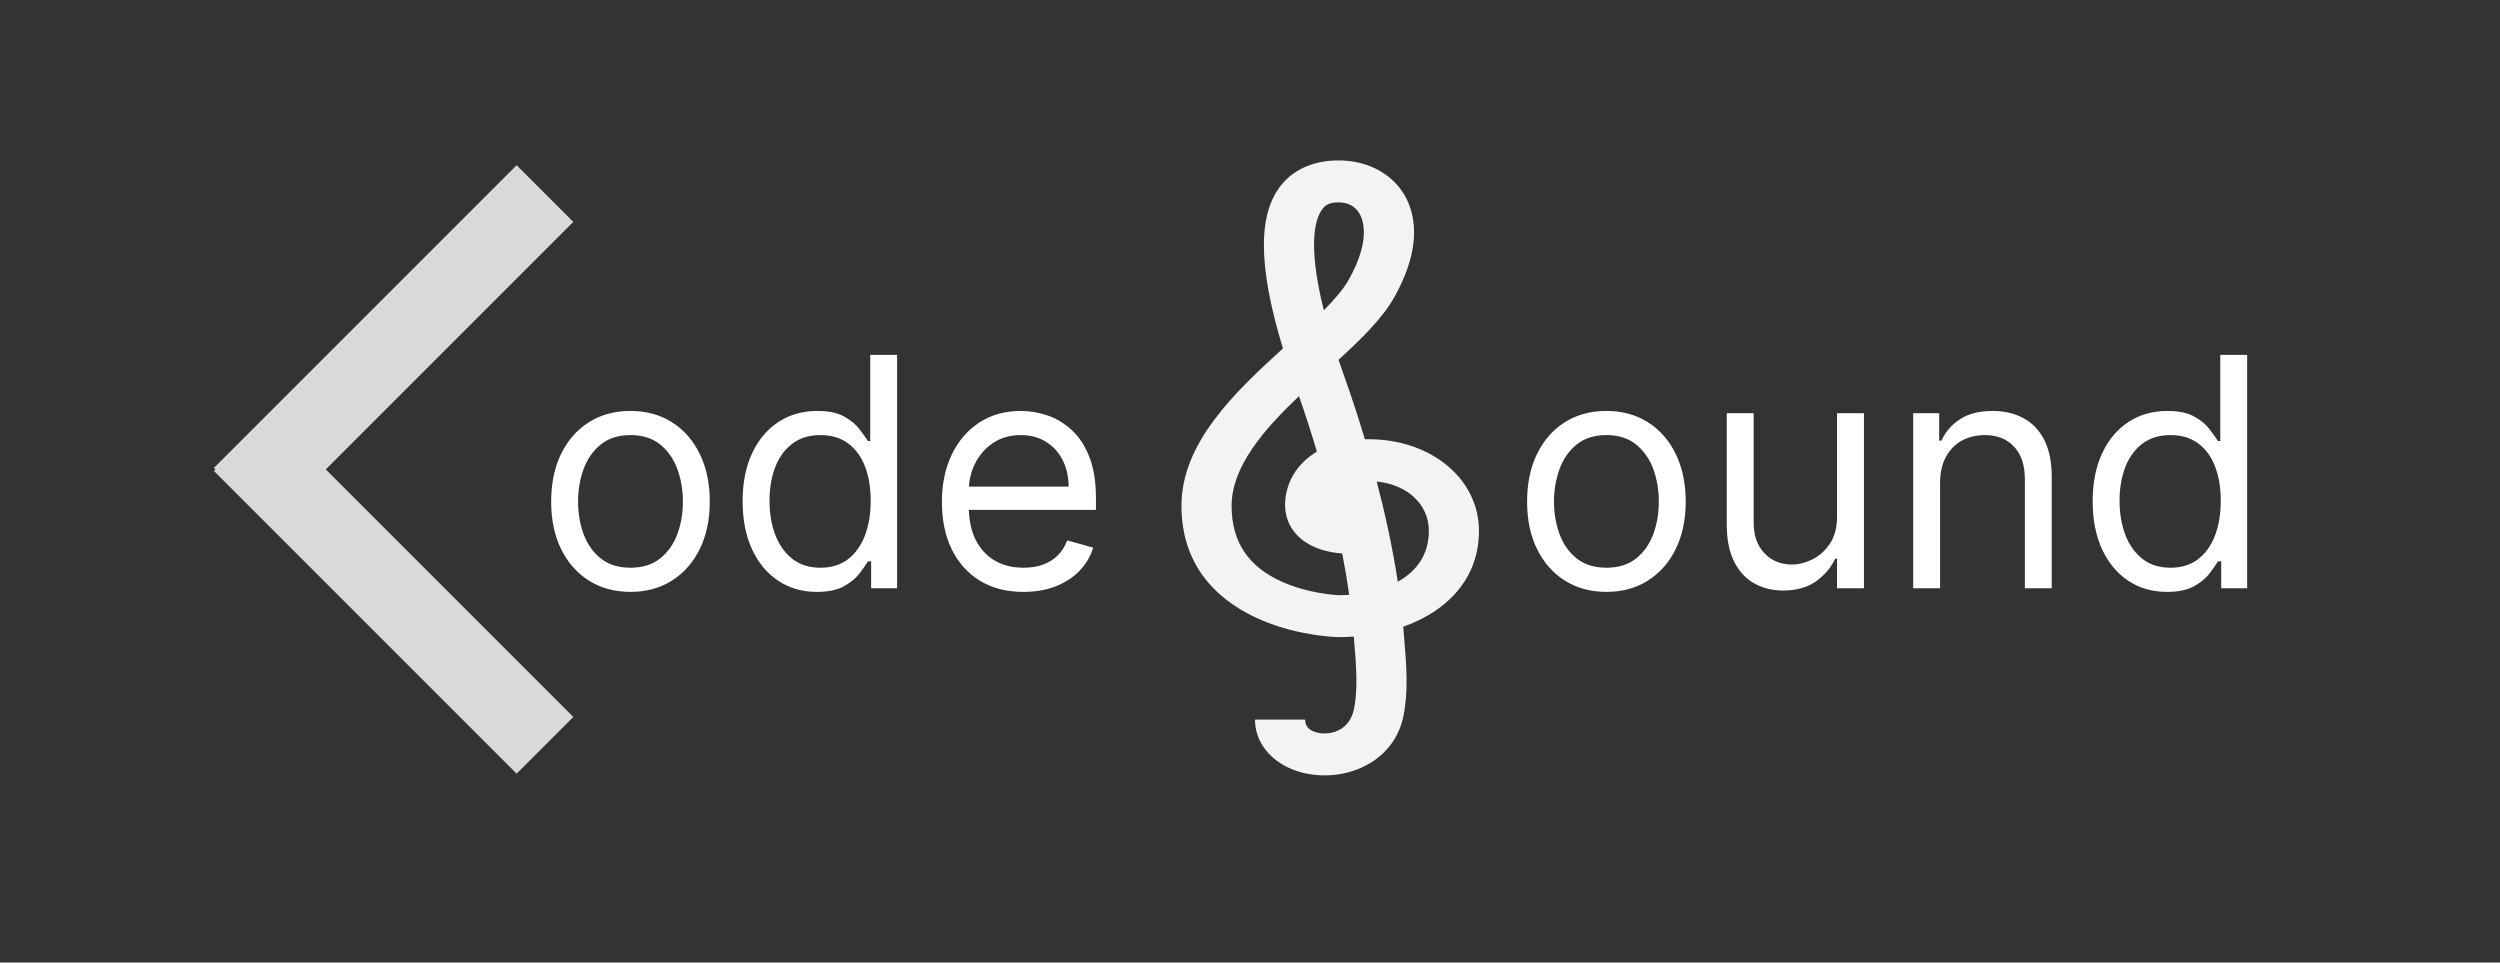 <svg width="187" height="72" viewBox="0 0 187 72" fill="none" xmlns="http://www.w3.org/2000/svg">
<rect x="0" y="0" width="187" height="72" fill="#333333" stroke="none"/>
<g clip-path="url(#clip0_13_13)">
<path d="M108.24 34.813C106.71 33.549 104.624 32.854 102.367 32.854C102.274 32.854 102.183 32.855 102.093 32.857C101.499 30.872 100.943 29.247 100.565 28.189C100.408 27.75 100.26 27.325 100.123 26.915C101.858 25.323 103.416 23.794 104.282 22.252C106.735 17.878 105.62 15.276 104.738 14.114C103.717 12.771 102.036 12 100.125 12C98.388 12 96.955 12.579 95.981 13.673C94.07 15.82 94.054 19.792 95.965 26.062C92.312 29.384 88.373 33.148 88.373 37.832C88.373 42.782 91.613 45.209 94.332 46.374C97.149 47.582 99.96 47.654 100.078 47.657L100.125 47.657C100.509 47.657 100.889 47.644 101.264 47.618L101.277 47.774C101.444 49.785 101.588 51.522 101.277 53.039C100.981 54.484 99.813 54.921 98.901 54.856C98.517 54.829 97.625 54.674 97.625 53.827H93.874C93.874 56.04 95.854 57.788 98.583 57.982C98.749 57.994 98.915 58 99.081 58C100.338 58 101.561 57.661 102.571 57.027C103.843 56.227 104.674 55.032 104.974 53.569C105.361 51.681 105.203 49.77 105.019 47.556L104.979 47.077C104.974 47.01 104.968 46.943 104.962 46.877C105.825 46.573 106.617 46.185 107.314 45.719C109.481 44.268 110.627 42.191 110.627 39.71C110.627 37.824 109.779 36.084 108.24 34.813ZM98.989 15.546C99.178 15.334 99.447 15.137 100.125 15.137C100.557 15.137 101.158 15.251 101.572 15.796C101.867 16.185 102.69 17.703 100.886 20.919C100.49 21.625 99.829 22.394 99.022 23.209C97.688 17.889 98.489 16.109 98.989 15.546ZM100.16 44.52C99.94 44.511 97.9 44.404 95.943 43.539C93.373 42.404 92.124 40.537 92.124 37.832C92.124 34.912 94.515 32.154 97.164 29.632C97.528 30.671 98.004 32.1 98.505 33.784C96.887 34.737 96.124 36.283 96.124 37.758C96.124 38.946 96.701 39.961 97.749 40.616C98.553 41.119 99.509 41.337 100.398 41.401C100.597 42.418 100.774 43.454 100.921 44.493C100.666 44.511 100.412 44.52 100.16 44.52ZM104.555 43.511C104.156 40.896 103.583 38.328 102.98 36.02C105.271 36.245 106.877 37.728 106.877 39.71C106.877 41.537 105.914 42.757 104.555 43.511Z" fill="#F4F2F2"/>
</g>
<path d="M47.159 44.273C45.977 44.273 44.94 43.992 44.048 43.429C43.162 42.867 42.469 42.08 41.969 41.068C41.474 40.057 41.227 38.875 41.227 37.523C41.227 36.159 41.474 34.969 41.969 33.952C42.469 32.935 43.162 32.145 44.048 31.582C44.94 31.02 45.977 30.739 47.159 30.739C48.341 30.739 49.375 31.02 50.261 31.582C51.153 32.145 51.847 32.935 52.341 33.952C52.841 34.969 53.091 36.159 53.091 37.523C53.091 38.875 52.841 40.057 52.341 41.068C51.847 42.08 51.153 42.867 50.261 43.429C49.375 43.992 48.341 44.273 47.159 44.273ZM47.159 42.466C48.057 42.466 48.795 42.236 49.375 41.776C49.955 41.315 50.383 40.71 50.662 39.96C50.94 39.21 51.08 38.398 51.08 37.523C51.08 36.648 50.94 35.832 50.662 35.077C50.383 34.321 49.955 33.71 49.375 33.244C48.795 32.778 48.057 32.545 47.159 32.545C46.261 32.545 45.523 32.778 44.943 33.244C44.364 33.71 43.935 34.321 43.656 35.077C43.378 35.832 43.239 36.648 43.239 37.523C43.239 38.398 43.378 39.21 43.656 39.96C43.935 40.71 44.364 41.315 44.943 41.776C45.523 42.236 46.261 42.466 47.159 42.466ZM61.104 44.273C60.014 44.273 59.05 43.997 58.215 43.446C57.38 42.889 56.727 42.105 56.255 41.094C55.783 40.077 55.548 38.875 55.548 37.489C55.548 36.114 55.783 34.92 56.255 33.909C56.727 32.898 57.383 32.117 58.224 31.565C59.065 31.014 60.036 30.739 61.139 30.739C61.991 30.739 62.664 30.881 63.158 31.165C63.658 31.443 64.039 31.761 64.3 32.119C64.567 32.472 64.775 32.761 64.923 32.989H65.093V26.546H67.104V44H65.161V41.989H64.923C64.775 42.227 64.565 42.528 64.292 42.892C64.019 43.25 63.63 43.571 63.124 43.855C62.619 44.133 61.945 44.273 61.104 44.273ZM61.377 42.466C62.184 42.466 62.866 42.256 63.423 41.835C63.979 41.409 64.403 40.821 64.692 40.071C64.982 39.315 65.127 38.443 65.127 37.455C65.127 36.477 64.985 35.622 64.701 34.889C64.417 34.151 63.996 33.577 63.44 33.168C62.883 32.753 62.195 32.545 61.377 32.545C60.525 32.545 59.815 32.764 59.246 33.202C58.684 33.633 58.261 34.222 57.977 34.966C57.698 35.705 57.559 36.534 57.559 37.455C57.559 38.386 57.701 39.233 57.985 39.994C58.275 40.75 58.701 41.352 59.264 41.801C59.832 42.244 60.536 42.466 61.377 42.466ZM76.556 44.273C75.295 44.273 74.207 43.994 73.292 43.438C72.383 42.875 71.681 42.091 71.187 41.085C70.698 40.074 70.454 38.898 70.454 37.557C70.454 36.216 70.698 35.034 71.187 34.011C71.681 32.983 72.369 32.182 73.249 31.608C74.136 31.028 75.17 30.739 76.352 30.739C77.033 30.739 77.707 30.852 78.371 31.079C79.036 31.307 79.641 31.676 80.187 32.188C80.732 32.693 81.167 33.364 81.491 34.199C81.815 35.034 81.977 36.062 81.977 37.284V38.136H71.886V36.398H79.931C79.931 35.659 79.783 35 79.488 34.42C79.198 33.841 78.783 33.383 78.244 33.048C77.71 32.713 77.079 32.545 76.352 32.545C75.55 32.545 74.857 32.744 74.272 33.142C73.692 33.534 73.246 34.045 72.934 34.676C72.621 35.307 72.465 35.983 72.465 36.705V37.864C72.465 38.852 72.636 39.69 72.977 40.378C73.323 41.06 73.803 41.58 74.417 41.938C75.031 42.29 75.744 42.466 76.556 42.466C77.085 42.466 77.562 42.392 77.988 42.244C78.42 42.091 78.792 41.864 79.104 41.562C79.417 41.256 79.658 40.875 79.829 40.42L81.772 40.966C81.567 41.625 81.224 42.205 80.741 42.705C80.258 43.199 79.661 43.585 78.951 43.864C78.241 44.136 77.442 44.273 76.556 44.273Z" fill="white"/>
<path d="M120.159 44.273C118.977 44.273 117.94 43.992 117.048 43.429C116.162 42.867 115.469 42.08 114.969 41.068C114.474 40.057 114.227 38.875 114.227 37.523C114.227 36.159 114.474 34.969 114.969 33.952C115.469 32.935 116.162 32.145 117.048 31.582C117.94 31.02 118.977 30.739 120.159 30.739C121.341 30.739 122.375 31.02 123.261 31.582C124.153 32.145 124.847 32.935 125.341 33.952C125.841 34.969 126.091 36.159 126.091 37.523C126.091 38.875 125.841 40.057 125.341 41.068C124.847 42.08 124.153 42.867 123.261 43.429C122.375 43.992 121.341 44.273 120.159 44.273ZM120.159 42.466C121.057 42.466 121.795 42.236 122.375 41.776C122.955 41.315 123.384 40.71 123.662 39.96C123.94 39.21 124.08 38.398 124.08 37.523C124.08 36.648 123.94 35.832 123.662 35.077C123.384 34.321 122.955 33.71 122.375 33.244C121.795 32.778 121.057 32.545 120.159 32.545C119.261 32.545 118.523 32.778 117.943 33.244C117.364 33.71 116.935 34.321 116.656 35.077C116.378 35.832 116.239 36.648 116.239 37.523C116.239 38.398 116.378 39.21 116.656 39.96C116.935 40.71 117.364 41.315 117.943 41.776C118.523 42.236 119.261 42.466 120.159 42.466ZM137.411 38.648V30.909H139.423V44H137.411V41.784H137.275C136.968 42.449 136.491 43.014 135.843 43.48C135.195 43.94 134.377 44.17 133.388 44.17C132.57 44.17 131.843 43.992 131.207 43.633C130.57 43.27 130.07 42.724 129.707 41.997C129.343 41.264 129.161 40.341 129.161 39.227V30.909H131.173V39.091C131.173 40.045 131.44 40.807 131.974 41.375C132.513 41.943 133.201 42.227 134.036 42.227C134.536 42.227 135.045 42.099 135.562 41.844C136.085 41.588 136.522 41.196 136.874 40.668C137.232 40.139 137.411 39.466 137.411 38.648ZM145.118 36.125V44H143.107V30.909H145.05V32.955H145.22C145.527 32.29 145.993 31.756 146.618 31.352C147.243 30.943 148.05 30.739 149.038 30.739C149.925 30.739 150.7 30.921 151.365 31.284C152.03 31.642 152.547 32.188 152.916 32.92C153.286 33.648 153.47 34.568 153.47 35.682V44H151.459V35.818C151.459 34.79 151.192 33.989 150.658 33.415C150.124 32.835 149.391 32.545 148.459 32.545C147.817 32.545 147.243 32.685 146.737 32.963C146.237 33.242 145.842 33.648 145.553 34.182C145.263 34.716 145.118 35.364 145.118 36.125ZM162.089 44.273C160.998 44.273 160.035 43.997 159.2 43.446C158.364 42.889 157.711 42.105 157.239 41.094C156.768 40.077 156.532 38.875 156.532 37.489C156.532 36.114 156.768 34.92 157.239 33.909C157.711 32.898 158.367 32.117 159.208 31.565C160.049 31.014 161.021 30.739 162.123 30.739C162.975 30.739 163.648 30.881 164.143 31.165C164.643 31.443 165.023 31.761 165.285 32.119C165.552 32.472 165.759 32.761 165.907 32.989H166.077V26.546H168.089V44H166.146V41.989H165.907C165.759 42.227 165.549 42.528 165.276 42.892C165.004 43.25 164.614 43.571 164.109 43.855C163.603 44.133 162.93 44.273 162.089 44.273ZM162.362 42.466C163.168 42.466 163.85 42.256 164.407 41.835C164.964 41.409 165.387 40.821 165.677 40.071C165.967 39.315 166.112 38.443 166.112 37.455C166.112 36.477 165.969 35.622 165.685 34.889C165.401 34.151 164.981 33.577 164.424 33.168C163.867 32.753 163.18 32.545 162.362 32.545C161.509 32.545 160.799 32.764 160.231 33.202C159.668 33.633 159.245 34.222 158.961 34.966C158.683 35.705 158.543 36.534 158.543 37.455C158.543 38.386 158.685 39.233 158.969 39.994C159.259 40.75 159.685 41.352 160.248 41.801C160.816 42.244 161.521 42.466 162.362 42.466Z" fill="white"/>
<rect x="38.642" y="12.358" width="6" height="32.021" transform="rotate(45 38.642 12.358)" fill="#D9D9D9"/>
<rect x="16" y="35.228" width="6" height="32.021" transform="rotate(-45 16 35.228)" fill="#D9D9D9"/>
<defs>
<clipPath id="clip0_13_13">
<rect width="55" height="46" fill="white" transform="translate(72 12)"/>
</clipPath>
</defs>
</svg>
